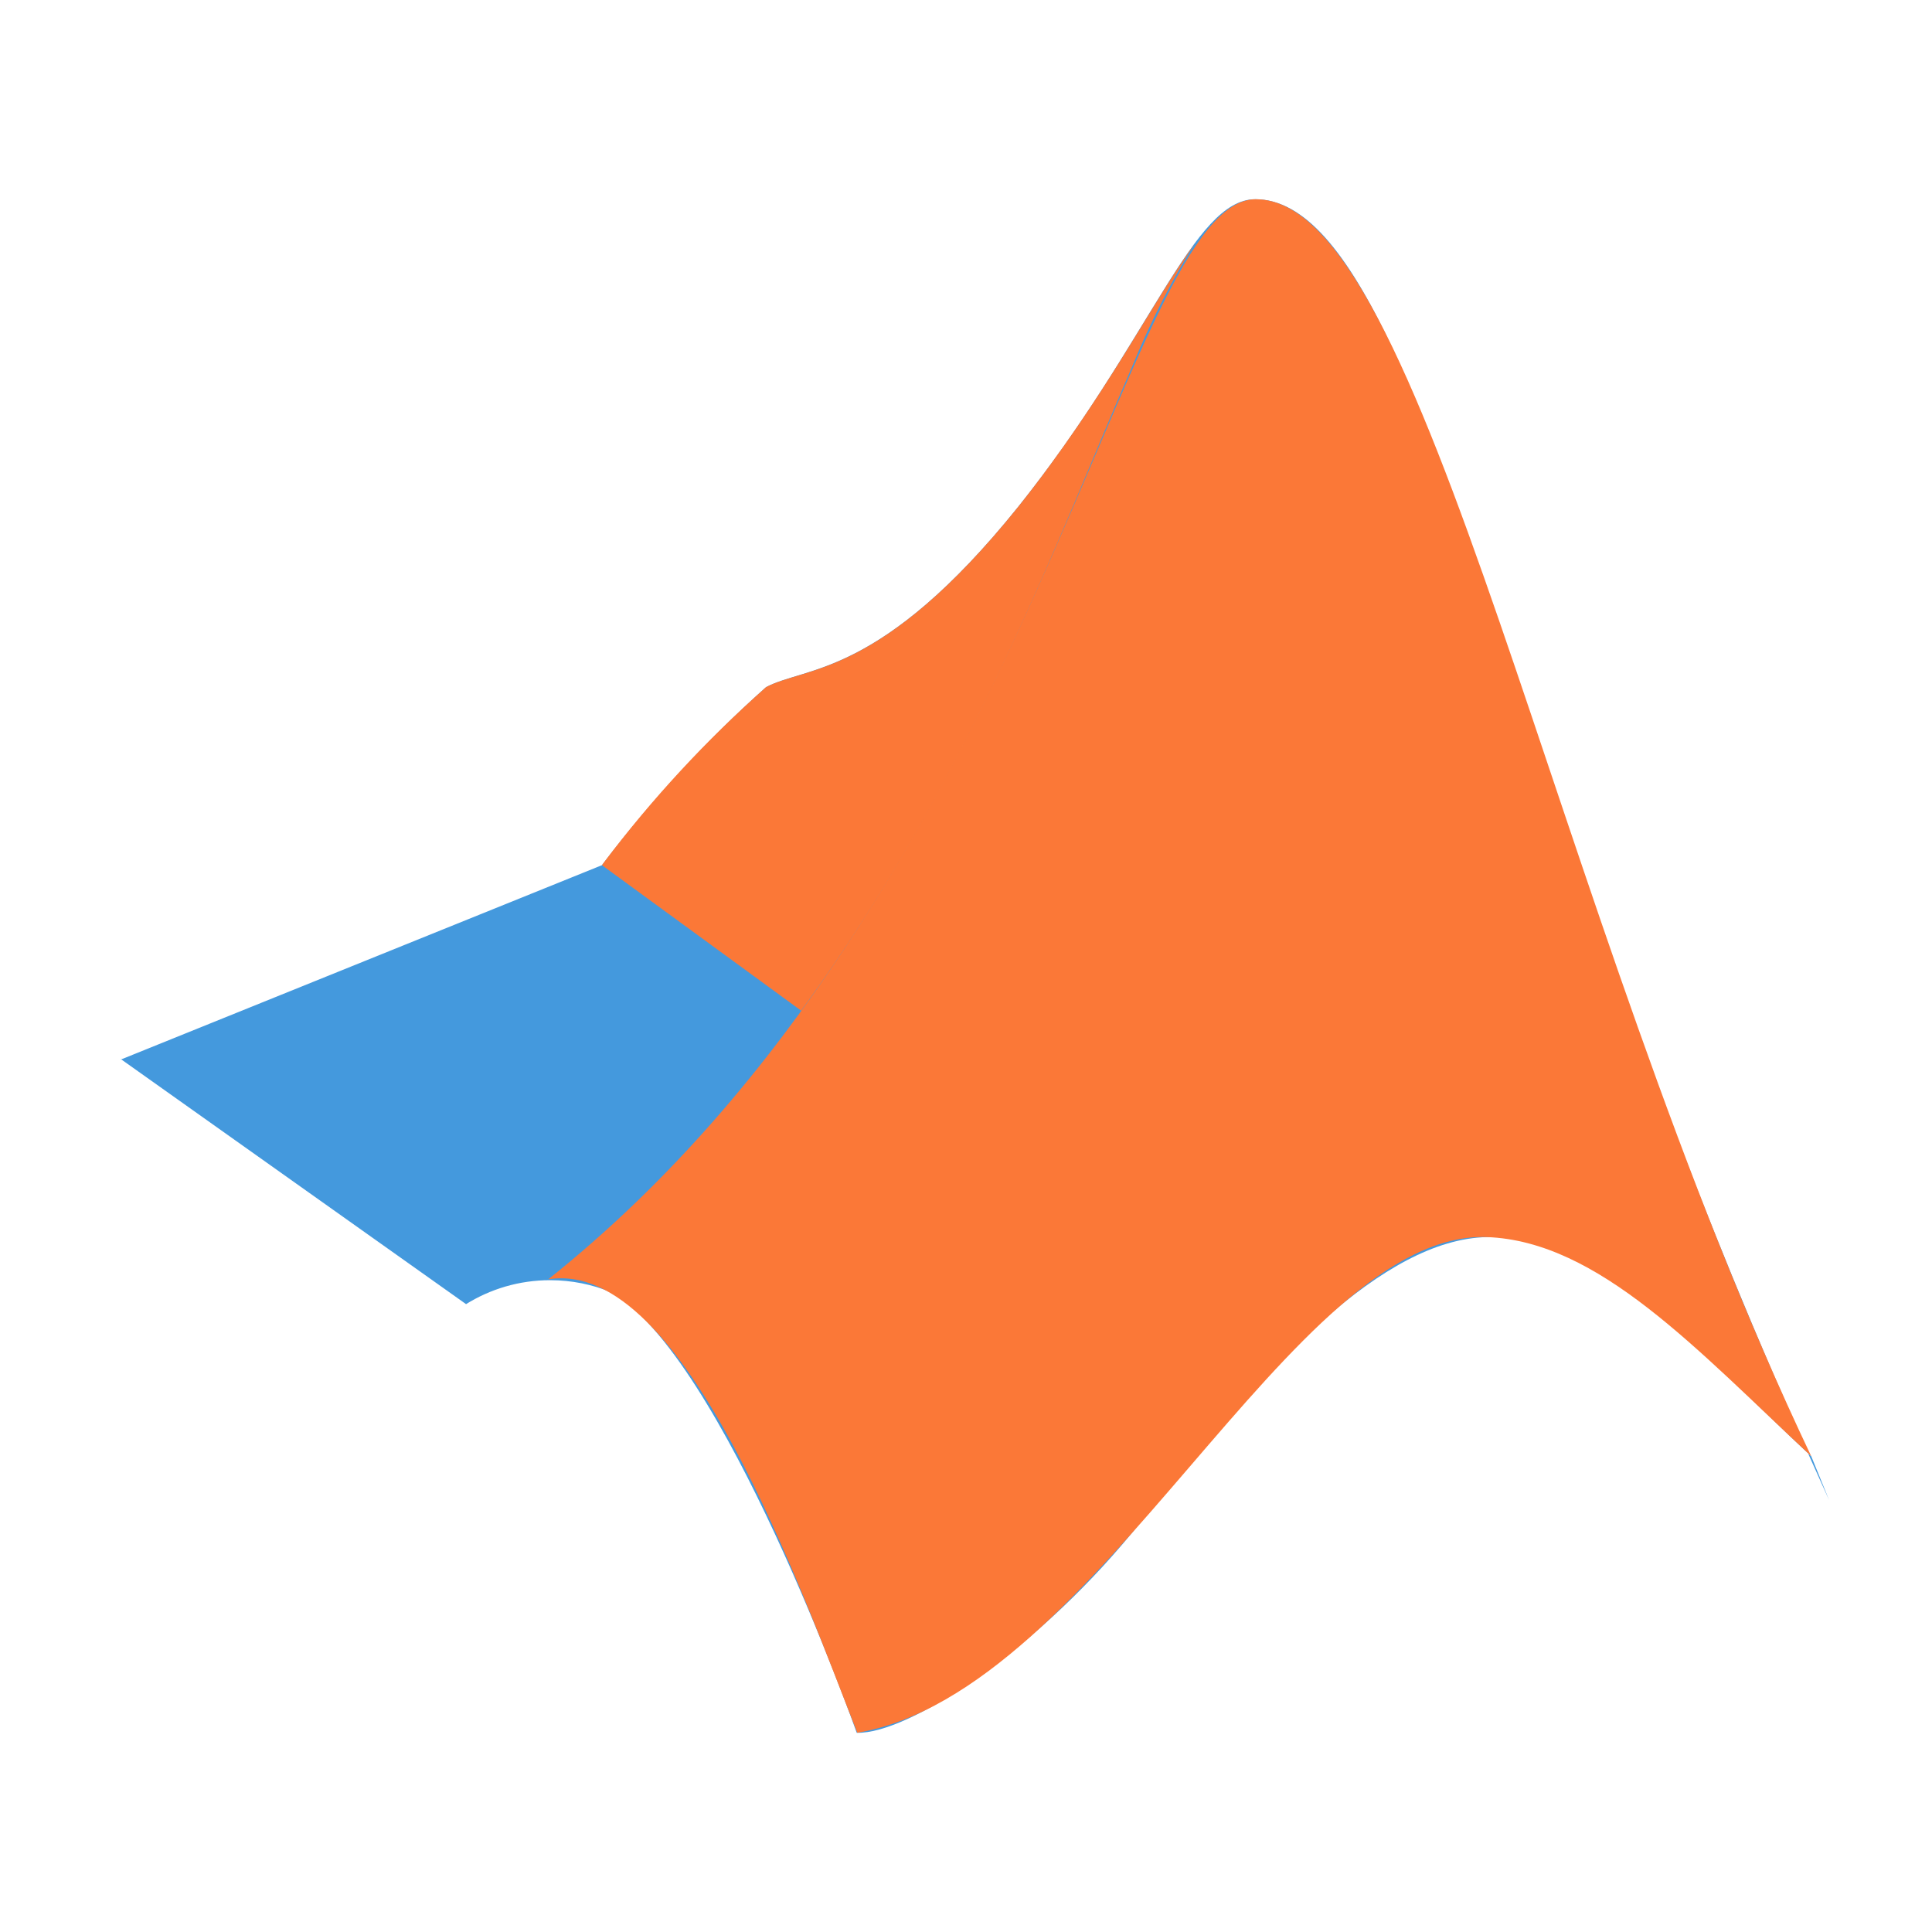 <!-- Generated by IcoMoon.io -->
<svg version="1.1" xmlns="http://www.w3.org/2000/svg" width="32" height="32" viewBox="0 0 32 32">
<title>matlab-svgrepo-com</title>
<path fill="#49d" d="M2 17.55l7.97-3.22c0.832-1.093 1.725-2.059 2.7-2.933l0.020-0.017c0.66-0.35 1.9-0.16 4.17-2.98 2.2-2.75 2.9-5.1 3.93-5.1 1.63 0 2.83 3.52 4.65 8.85 1.558 4.88 3.104 8.844 4.855 12.695l-0.295-0.725c-1.9-1.77-3.52-3.68-5.37-3.63-1.72 0.040-3.63 2.080-5.72 4.7-1.66 2.1-3.86 3.54-4.72 3.51 0 0-2.22-6.28-4.080-7.3-0.295-0.124-0.639-0.196-0.999-0.196-0.515 0-0.996 0.148-1.402 0.403l0.011-0.006-5.72-4.060z"></path>
<path fill="#fb7837" d="M19.8 4.020c-0.67 0.9-1.48 2.55-2.94 4.38-2.27 2.82-3.5 2.63-4.17 2.98-1.001 0.887-1.893 1.853-2.684 2.9l-0.036 0.050 3.3 2.41c2.8-3.82 4.3-7.96 5.47-10.64 0.329-0.805 0.684-1.489 1.093-2.136l-0.033 0.056z"></path>
<path fill="#fb7837" d="M20.8 3.3c-2.18 0-3.67 11.48-11.72 17.89 2.26-0.37 4.22 5.24 5.12 7.51 4-0.68 7.2-8.33 10.43-8.21 1.85 0.070 3.47 1.86 5.37 3.63-4.34-9.12-6.37-20.82-9.2-20.82z"></path>
</svg>
